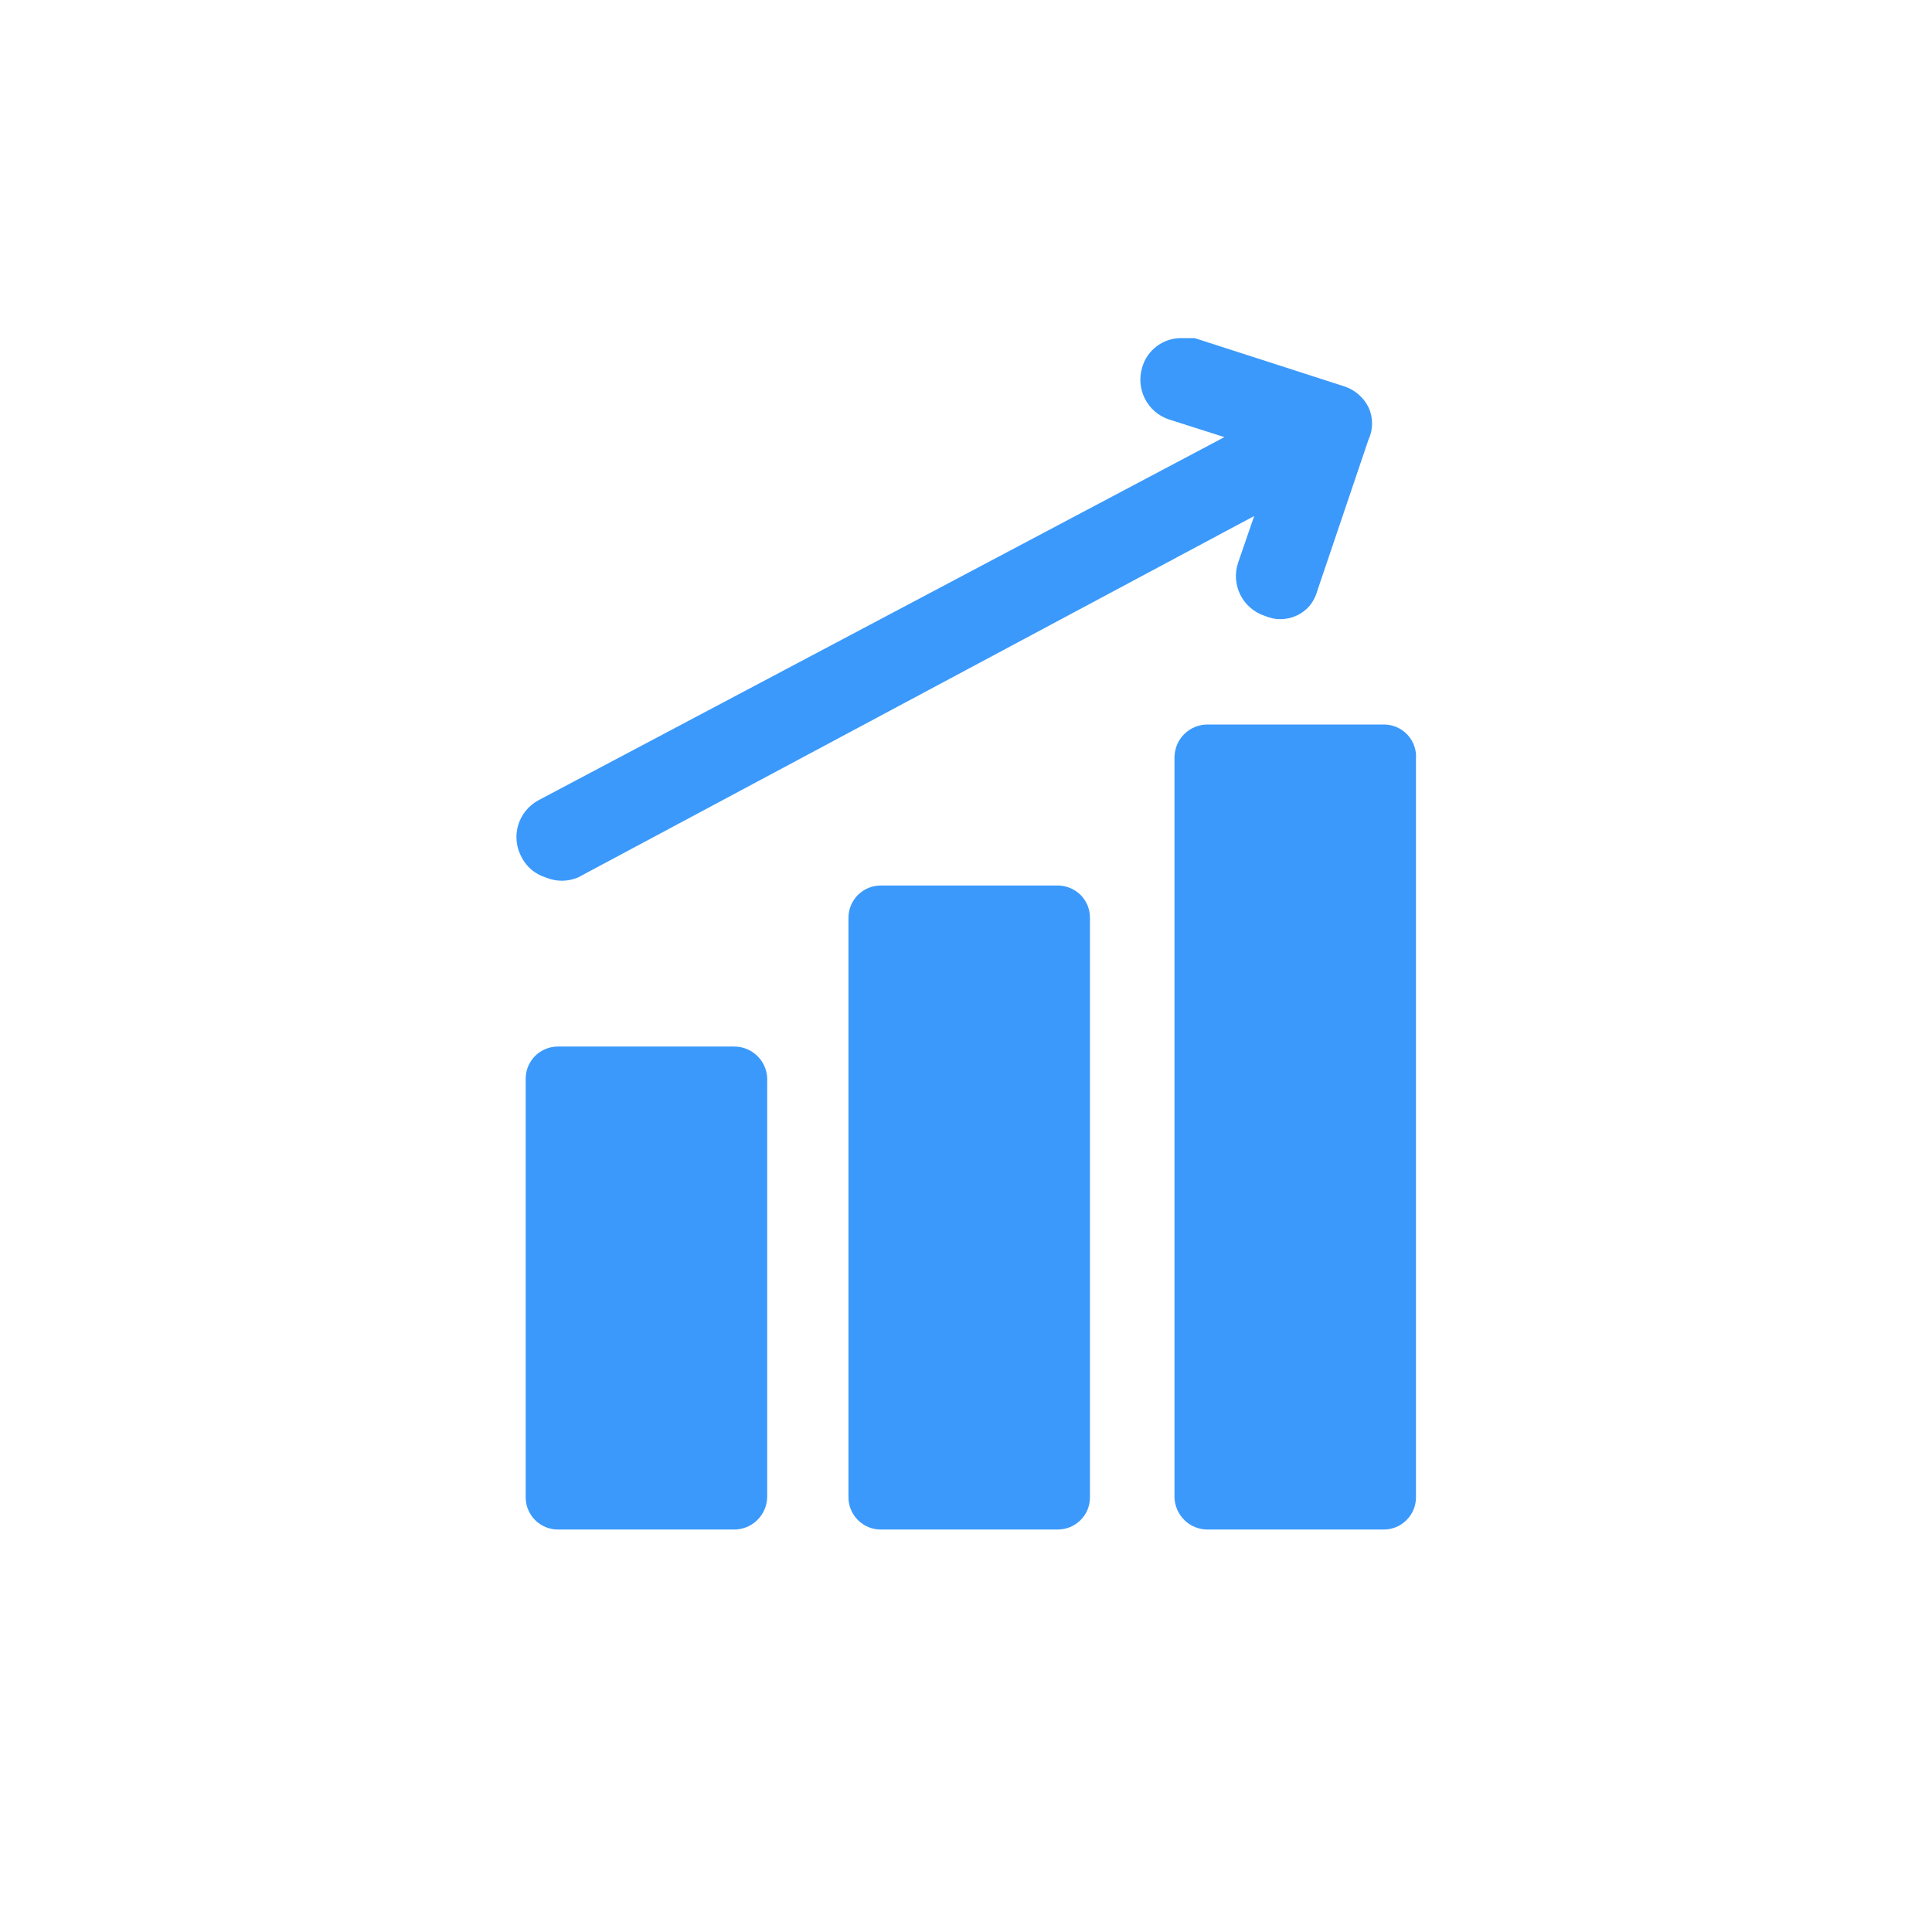 <svg width="32" height="32" viewBox="0 0 32 32" fill="none" xmlns="http://www.w3.org/2000/svg">
<path d="M22.907 12H20C19.857 12 19.72 12.056 19.618 12.156C19.516 12.255 19.457 12.391 19.453 12.534V24.8C19.457 24.943 19.516 25.078 19.618 25.178C19.72 25.278 19.857 25.334 20 25.334H22.92C23.062 25.334 23.197 25.277 23.297 25.177C23.397 25.077 23.453 24.942 23.453 24.8V12.574C23.459 12.499 23.449 12.424 23.424 12.354C23.399 12.284 23.359 12.219 23.308 12.165C23.256 12.111 23.194 12.069 23.125 12.04C23.056 12.012 22.982 11.998 22.907 12Z" fill="#3B99FC"/>
<path d="M17.507 14.667H14.587C14.445 14.667 14.31 14.723 14.21 14.823C14.11 14.923 14.053 15.059 14.053 15.2V24.8C14.053 24.942 14.11 25.077 14.21 25.177C14.31 25.277 14.445 25.334 14.587 25.334H17.507C17.578 25.335 17.649 25.323 17.715 25.297C17.781 25.271 17.842 25.232 17.893 25.182C17.944 25.132 17.984 25.073 18.012 25.008C18.039 24.942 18.053 24.871 18.053 24.8V15.2C18.053 15.129 18.039 15.059 18.012 14.993C17.984 14.927 17.944 14.868 17.893 14.818C17.842 14.769 17.781 14.73 17.715 14.704C17.649 14.678 17.578 14.665 17.507 14.667Z" fill="#3B99FC"/>
<path d="M12.16 17.334H9.24C9.099 17.334 8.963 17.39 8.863 17.49C8.763 17.59 8.707 17.725 8.707 17.867V24.8C8.707 24.942 8.763 25.077 8.863 25.177C8.963 25.277 9.099 25.334 9.24 25.334H12.16C12.303 25.334 12.44 25.278 12.542 25.178C12.644 25.078 12.703 24.943 12.707 24.8V17.92C12.712 17.845 12.702 17.77 12.677 17.699C12.652 17.628 12.613 17.563 12.562 17.508C12.51 17.453 12.448 17.409 12.379 17.379C12.31 17.349 12.235 17.333 12.16 17.334Z" fill="#3B99FC"/>
<path d="M9.04 14.534C9.124 14.569 9.215 14.588 9.307 14.588C9.398 14.588 9.489 14.569 9.573 14.534L20.773 8.547L20.507 9.32C20.478 9.407 20.466 9.498 20.472 9.59C20.479 9.681 20.503 9.77 20.544 9.852C20.585 9.934 20.641 10.007 20.71 10.066C20.78 10.126 20.86 10.172 20.947 10.2C21.029 10.237 21.117 10.255 21.207 10.255C21.296 10.255 21.385 10.237 21.467 10.2C21.551 10.164 21.625 10.109 21.686 10.04C21.745 9.97 21.789 9.889 21.814 9.8L22.667 7.28C22.706 7.197 22.726 7.106 22.726 7.014C22.726 6.921 22.706 6.83 22.667 6.747C22.627 6.665 22.571 6.593 22.502 6.533C22.433 6.473 22.353 6.428 22.267 6.4L19.787 5.6H19.573C19.427 5.597 19.284 5.643 19.166 5.73C19.047 5.816 18.961 5.94 18.92 6.08C18.865 6.254 18.881 6.441 18.963 6.604C19.045 6.766 19.188 6.889 19.36 6.947L20.28 7.24L20.027 7.374L8.92 13.254C8.839 13.297 8.768 13.356 8.71 13.427C8.652 13.498 8.608 13.58 8.582 13.668C8.556 13.756 8.548 13.849 8.558 13.94C8.568 14.031 8.596 14.12 8.64 14.2C8.681 14.28 8.738 14.35 8.806 14.408C8.875 14.465 8.955 14.508 9.04 14.534Z" fill="#3B99FC"/>
</svg>
